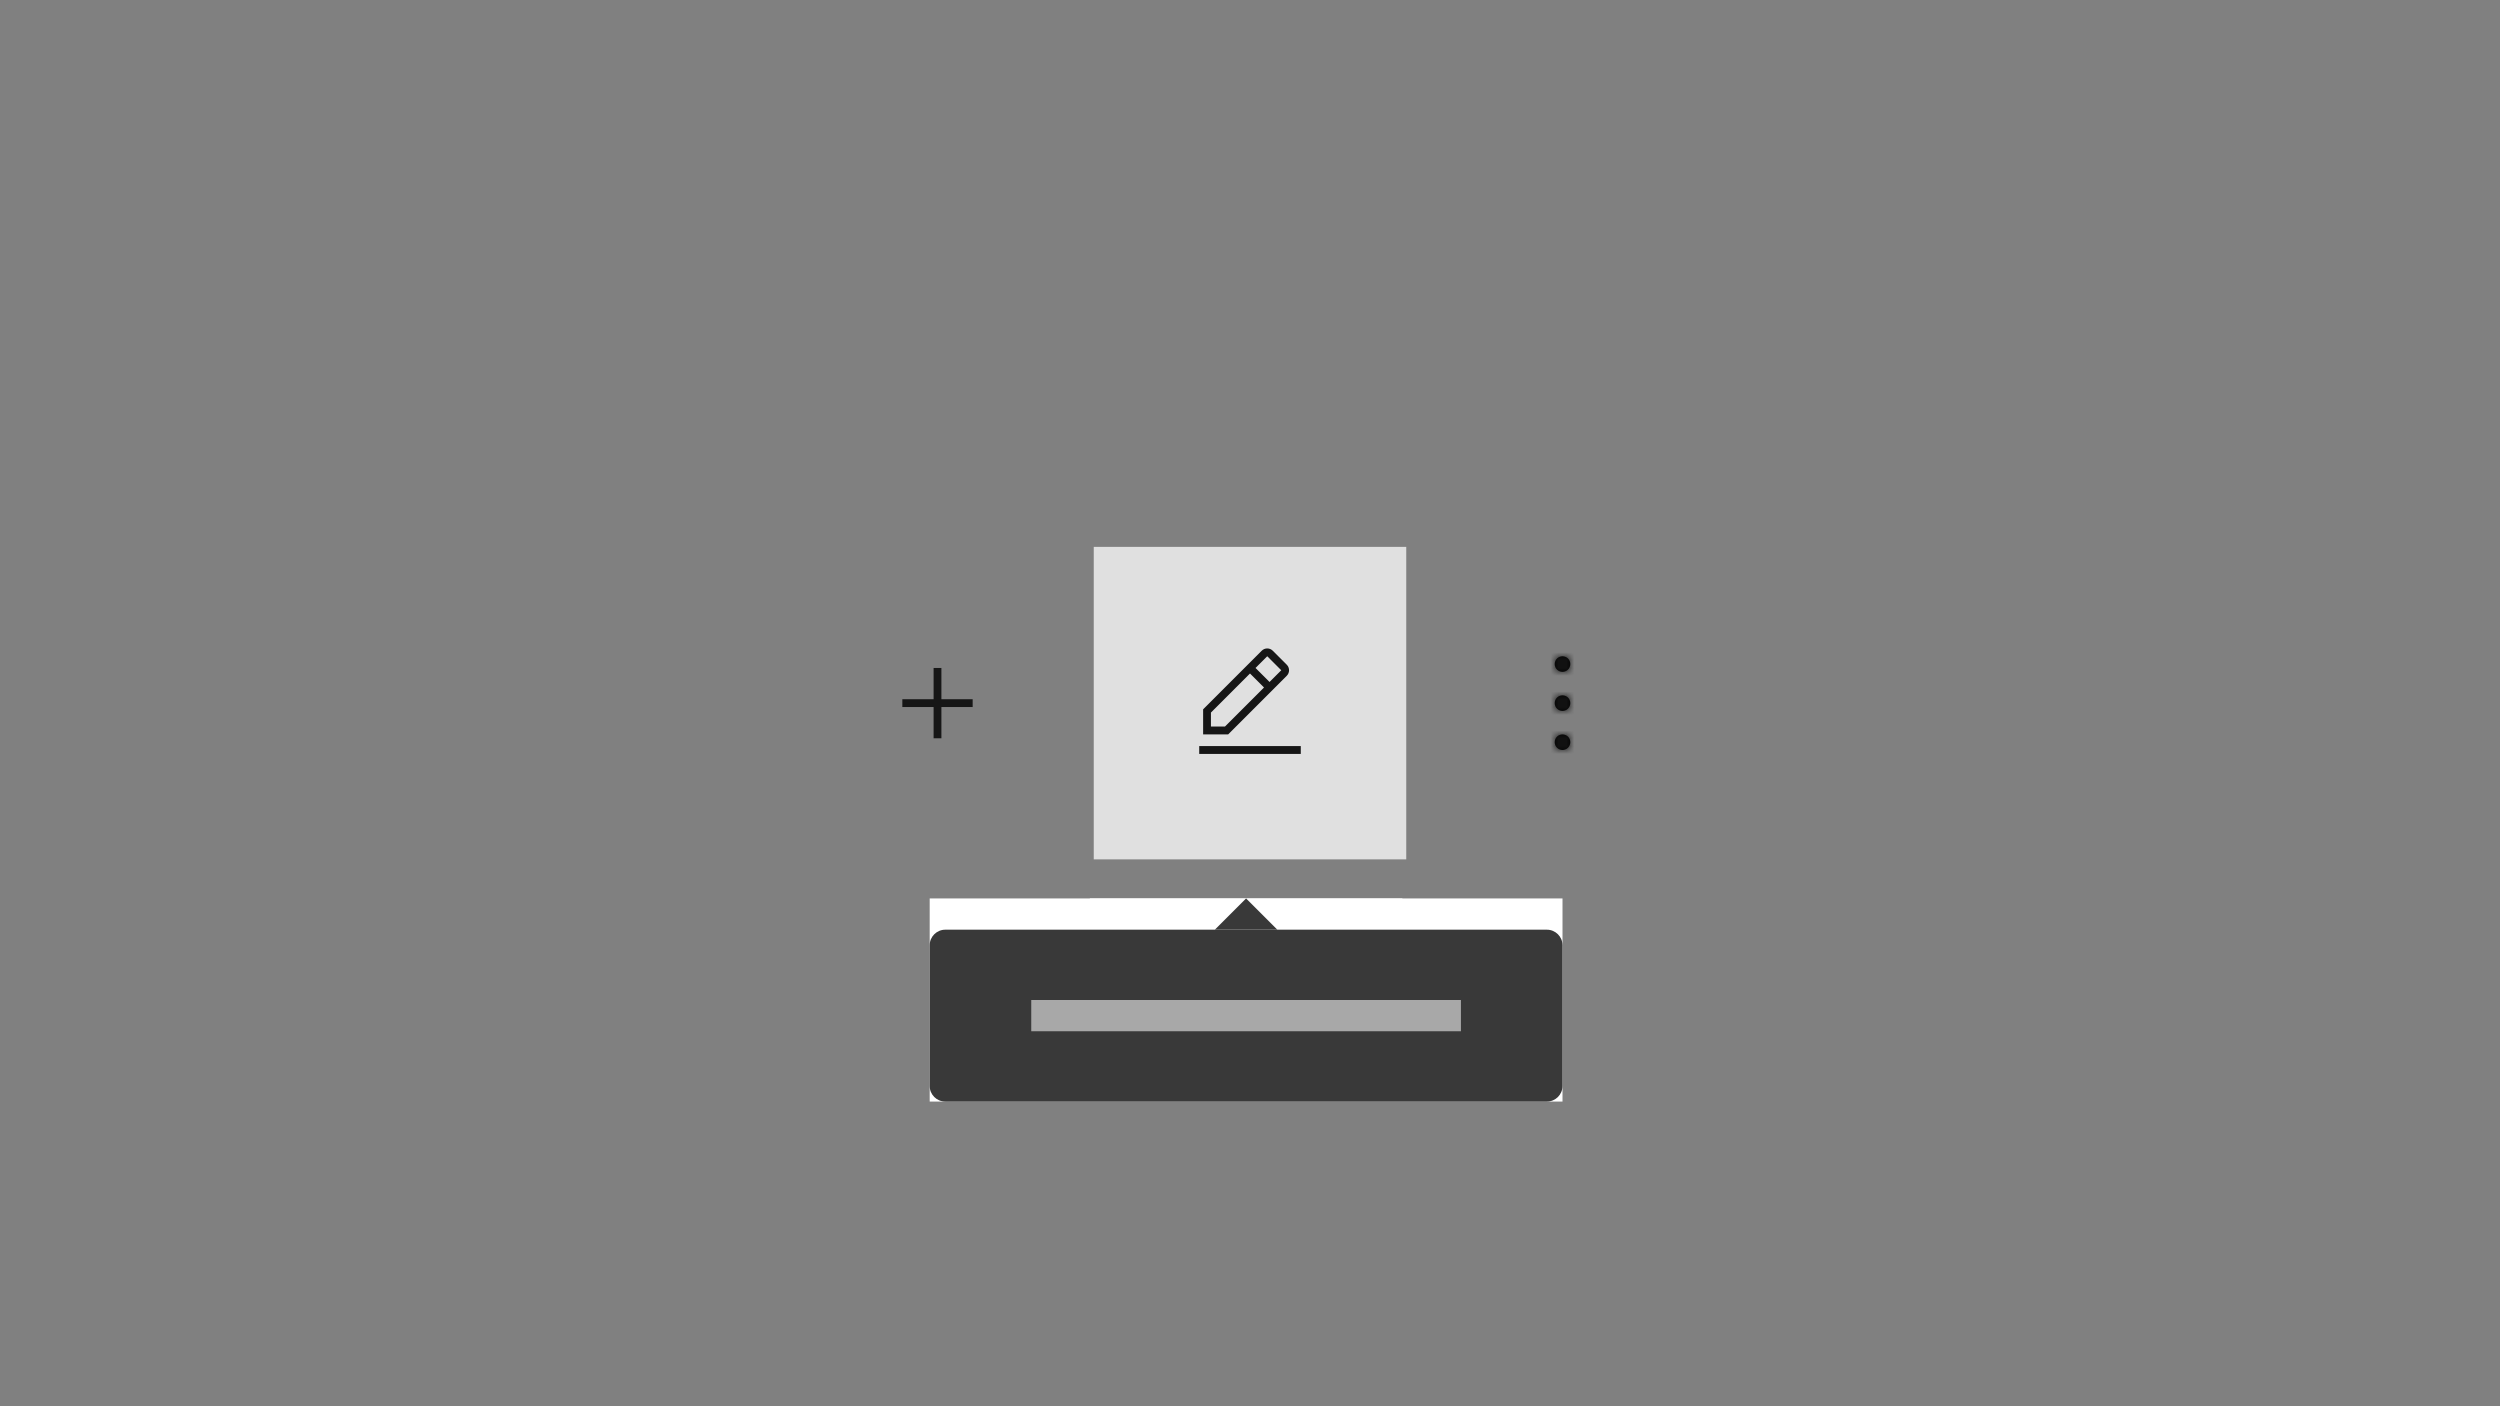 <svg width="320" height="180" viewBox="0 0 320 180" fill="none" xmlns="http://www.w3.org/2000/svg">
<rect x="0" y="0" width="320" height="180" fill="#808080" stroke="none"/>
<path fill-rule="evenodd" clip-rule="evenodd" d="M201 85C201 85.552 200.552 86 200 86C199.448 86 199 85.552 199 85C199 84.448 199.448 84 200 84C200.552 84 201 84.448 201 85ZM201 90C201 90.552 200.552 91 200 91C199.448 91 199 90.552 199 90C199 89.448 199.448 89 200 89C200.552 89 201 89.448 201 90ZM200 96C200.552 96 201 95.552 201 95C201 94.448 200.552 94 200 94C199.448 94 199 94.448 199 95C199 95.552 199.448 96 200 96Z" fill="black"/>
<mask id="mask0_77_5917" style="mask-type:alpha" maskUnits="userSpaceOnUse" x="199" y="84" width="2" height="12">
<path fill-rule="evenodd" clip-rule="evenodd" d="M201 85C201 85.552 200.552 86 200 86C199.448 86 199 85.552 199 85C199 84.448 199.448 84 200 84C200.552 84 201 84.448 201 85ZM201 90C201 90.552 200.552 91 200 91C199.448 91 199 90.552 199 90C199 89.448 199.448 89 200 89C200.552 89 201 89.448 201 90ZM200 96C200.552 96 201 95.552 201 95C201 94.448 200.552 94 200 94C199.448 94 199 94.448 199 95C199 95.552 199.448 96 200 96Z" fill="white"/>
</mask>
<g mask="url(#mask0_77_5917)">
<rect width="40" height="40" transform="translate(192 82)" fill="#161616"/>
</g>
<rect x="140" y="70" width="40" height="40" fill="#E0E0E0"/>
<path fill-rule="evenodd" clip-rule="evenodd" d="M164.707 85.086C165.097 85.477 165.097 86.109 164.707 86.5L157.207 94H154V90.793L161.5 83.293C161.891 82.903 162.523 82.903 162.914 83.293L164.707 85.086ZM166.5 95.5H153.5V96.5H166.5V95.5ZM162.207 83.999L164 85.793L162.5 87.293L160.707 85.5L162.207 83.999ZM155 91.207V93H156.793L161.793 88L160 86.207L155 91.207Z" fill="#161616"/>
<path fill-rule="evenodd" clip-rule="evenodd" d="M120.5 89.5V85.5H119.5V89.5H115.5V90.5H119.5V94.5H120.5V90.5H124.5V89.5H120.5V89.5Z" fill="#161616"/>
<rect width="81" height="26.001" transform="translate(119 115)" fill="white" style="mix-blend-mode:multiply"/>
<rect width="40" height="4" transform="matrix(1 0 0 -1 139.5 119)" fill="white" style="mix-blend-mode:multiply"/>
<path d="M155.5 119L159.5 115L163.5 119H155.5Z" fill="#393939"/>
<path d="M119 121C119 119.895 119.895 119 121 119H198C199.105 119 200 119.895 200 121V139.001C200 140.106 199.105 141.001 198 141.001H121C119.895 141.001 119 140.106 119 139.001V121Z" fill="#393939"/>
<rect x="132" y="128" width="55" height="4" fill="#A8A8A8"/>
</svg>
